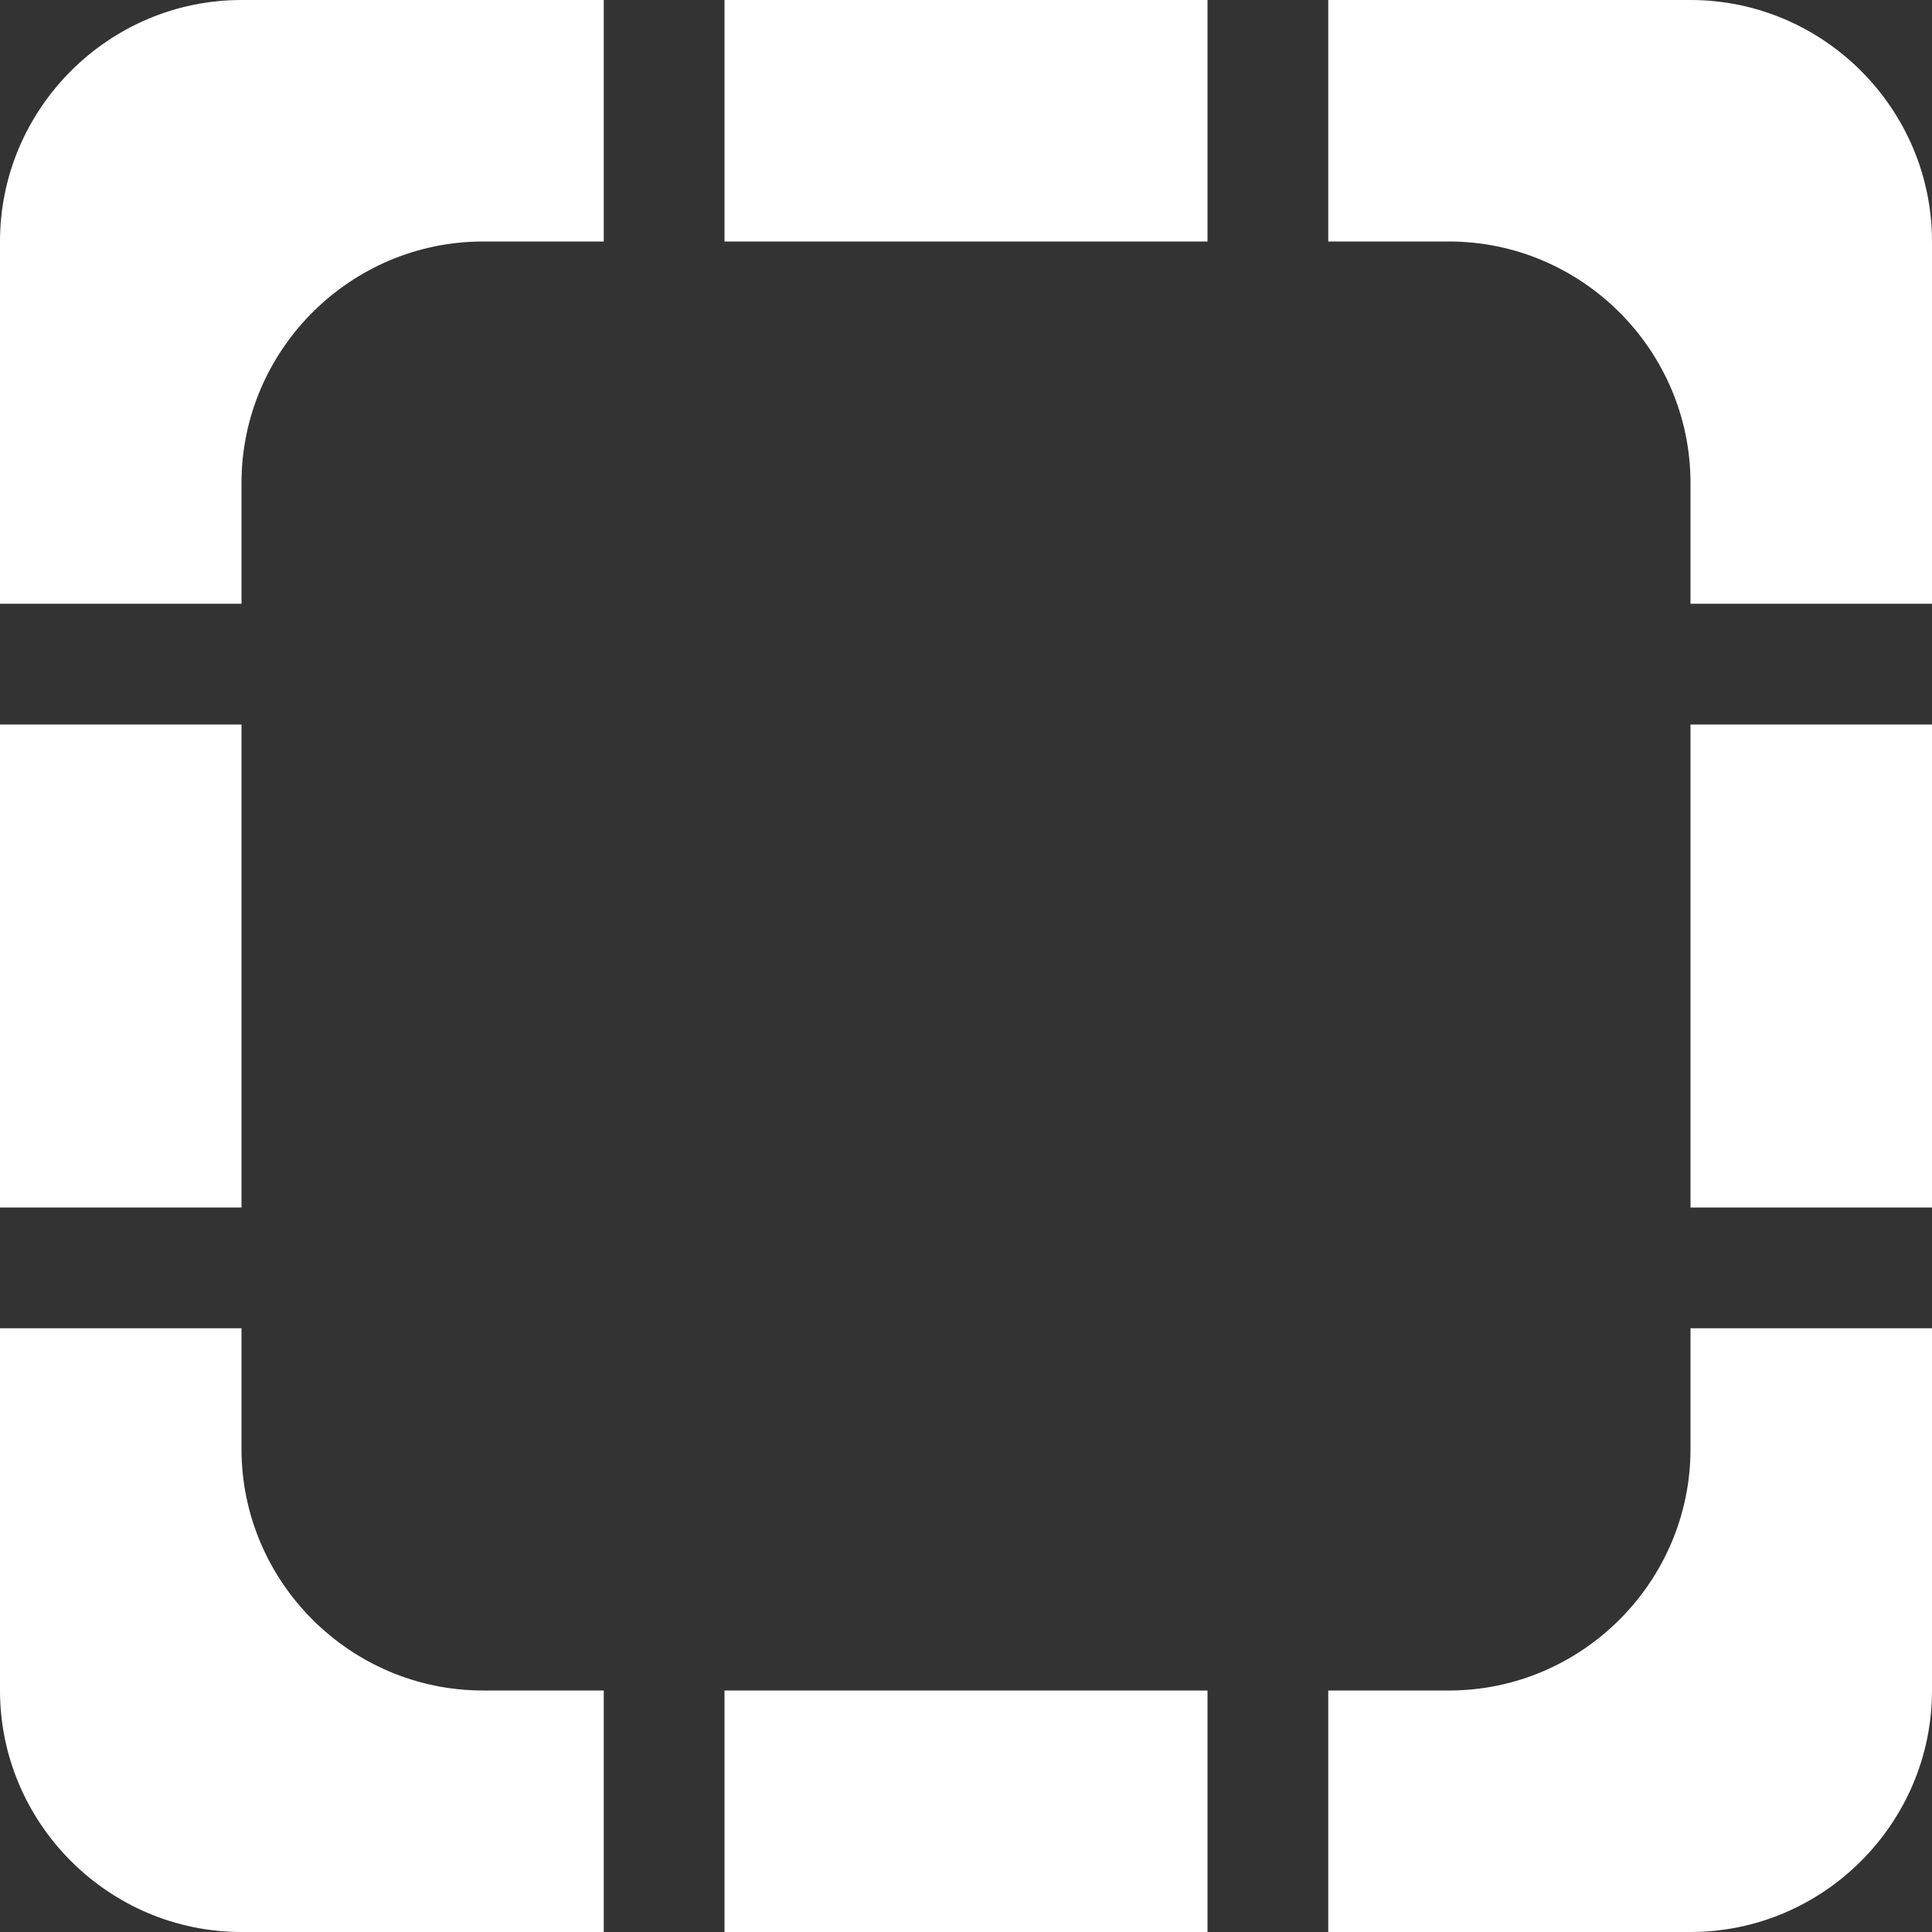 <svg height="16" preserveAspectRatio="xMinYMid meet" viewBox="0 0 16 16" width="16" xmlns="http://www.w3.org/2000/svg"><rect x="0" y="0" width="16" height="16" fill="#333333" stroke="none"/><path d="m10 0v2h-4v-2zm1 2h1c1.1 0 2 .9 2 2v1h2v-3c0-1.1-.9-2-2-2h-3zm5 4h-2v4h2zm-2 5v1c0 1.1-.9 2-2 2h-1v2h3c1.1 0 2-.9 2-2v-3zm-4 5v-2h-4v2zm-5-2h-1c-1.1 0-2-.9-2-2v-1h-2v3c0 1.1.9 2 2 2h3zm-5-4h2v-4h-2zm2-5v-1c0-1.1.9-2 2-2h1v-2h-3c-1.1 0-2 .9-2 2v3z" fill="#fff"/></svg>